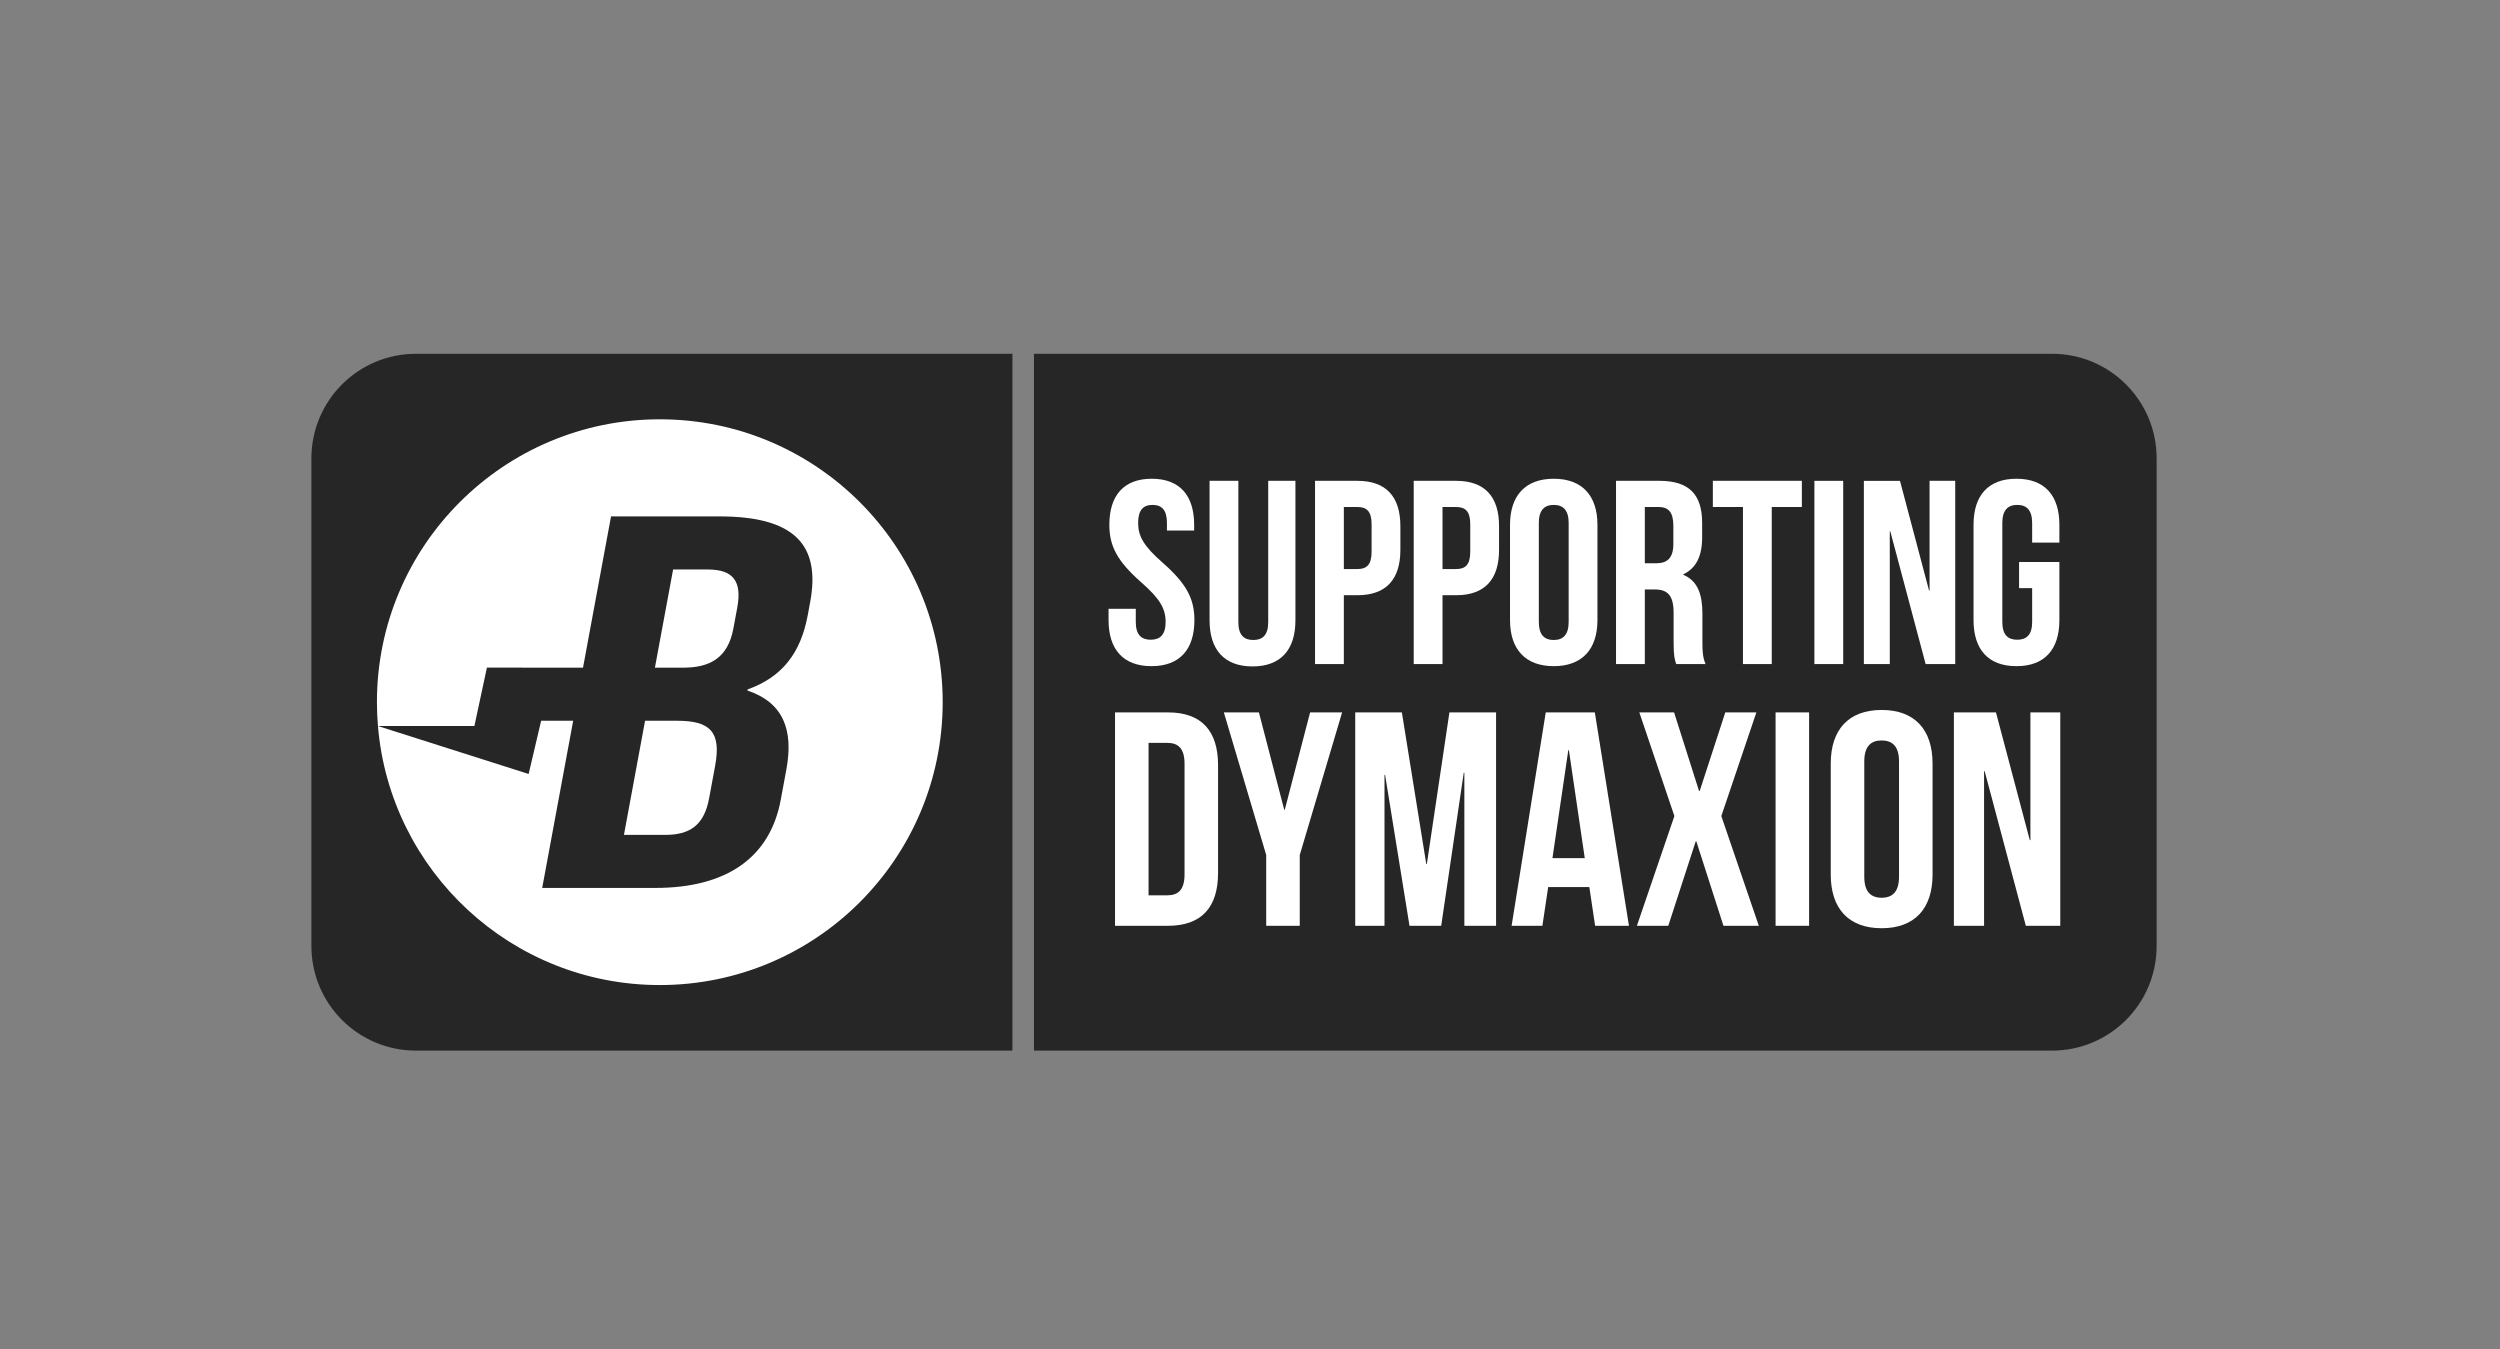 <?xml version="1.0" encoding="utf-8"?>
<!-- Generator: Adobe Illustrator 14.0.0, SVG Export Plug-In . SVG Version: 6.00 Build 43363)  -->
<!DOCTYPE svg PUBLIC "-//W3C//DTD SVG 1.1//EN" "http://www.w3.org/Graphics/SVG/1.1/DTD/svg11.dtd">
<svg version="1.1" id="Calque_1" xmlns="http://www.w3.org/2000/svg" xmlns:xlink="http://www.w3.org/1999/xlink" x="0px" y="0px"
	 width="406.452px" height="219.355px" viewBox="0 0 406.452 219.355" enable-background="new 0 0 406.452 219.355"
	 xml:space="preserve">
<rect x="0" y="0" width="406.452" height="219.355" fill="#808080" stroke="none"/>
<g>
	<path fill="#262626" d="M67.622,57.519c-9.387,0-16.994,7.607-16.994,16.995v79.3c0,9.385,7.609,16.994,16.994,16.994h96.977
		V57.519H67.622z"/>
	<path fill="#262626" d="M333.63,57.519H168.103v113.289h165.526c9.387,0,16.996-7.611,16.996-16.994h0.002v-79.3
		C350.627,65.126,343.015,57.519,333.63,57.519z"/>
</g>
<g>
	<path fill="#FFFFFF" d="M187.251,77.834c4.554,0,6.895,2.724,6.895,7.489v0.937h-4.426v-1.234c0-2.128-0.851-2.937-2.34-2.937
		c-1.49,0-2.341,0.809-2.341,2.937c0,2.171,0.937,3.788,4,6.469c3.915,3.447,5.149,5.916,5.149,9.32c0,4.767-2.383,7.49-6.979,7.49
		s-6.979-2.724-6.979-7.49v-1.83h4.426v2.128c0,2.128,0.936,2.894,2.426,2.894c1.489,0,2.426-0.766,2.426-2.894
		c0-2.171-0.937-3.788-4-6.469c-3.915-3.447-5.149-5.915-5.149-9.32C180.357,80.558,182.698,77.834,187.251,77.834z"/>
	<path fill="#FFFFFF" d="M201.334,78.174v22.981c0,2.127,0.937,2.894,2.426,2.894c1.49,0,2.426-0.767,2.426-2.894V78.174h4.426
		v22.683c0,4.767-2.383,7.49-6.979,7.49c-4.597,0-6.98-2.724-6.98-7.49V78.174H201.334z"/>
	<path fill="#FFFFFF" d="M227.675,85.537v3.873c0,4.767-2.299,7.362-6.979,7.362h-2.213v11.192h-4.682v-29.79h6.895
		C225.376,78.174,227.675,80.771,227.675,85.537z M218.483,82.43v10.086h2.213c1.489,0,2.298-0.681,2.298-2.809v-4.469
		c0-2.128-0.809-2.809-2.298-2.809H218.483z"/>
	<path fill="#FFFFFF" d="M243.717,85.537v3.873c0,4.767-2.299,7.362-6.979,7.362h-2.213v11.192h-4.682v-29.79h6.895
		C241.418,78.174,243.717,80.771,243.717,85.537z M234.525,82.43v10.086h2.213c1.489,0,2.298-0.681,2.298-2.809v-4.469
		c0-2.128-0.809-2.809-2.298-2.809H234.525z"/>
	<path fill="#FFFFFF" d="M245.501,85.324c0-4.766,2.511-7.489,7.106-7.489c4.597,0,7.107,2.724,7.107,7.489v15.491
		c0,4.767-2.511,7.49-7.107,7.49c-4.596,0-7.106-2.724-7.106-7.49V85.324z M250.183,101.113c0,2.128,0.936,2.937,2.425,2.937
		c1.49,0,2.426-0.809,2.426-2.937V85.026c0-2.128-0.936-2.937-2.426-2.937c-1.489,0-2.425,0.809-2.425,2.937V101.113z"/>
	<path fill="#FFFFFF" d="M272.522,107.964c-0.255-0.766-0.426-1.234-0.426-3.66v-4.681c0-2.767-0.936-3.788-3.063-3.788h-1.617
		v12.129h-4.682v-29.79h7.064c4.852,0,6.937,2.256,6.937,6.852v2.341c0,3.064-0.979,5.021-3.063,6.001v0.085
		c2.34,0.979,3.106,3.191,3.106,6.298v4.597c0,1.447,0.042,2.511,0.511,3.617H272.522z M267.416,82.43v9.149h1.83
		c1.744,0,2.809-0.766,2.809-3.148v-2.937c0-2.128-0.724-3.064-2.384-3.064H267.416z"/>
	<path fill="#FFFFFF" d="M278.478,78.174h14.469v4.256h-4.894v25.534h-4.682V82.43h-4.894V78.174z"/>
	<path fill="#FFFFFF" d="M294.987,78.174h4.682v29.79h-4.682V78.174z"/>
	<path fill="#FFFFFF" d="M307.327,86.388h-0.085v21.576h-4.213v-29.79h5.872l4.724,17.832h0.086V78.174h4.17v29.79h-4.809
		L307.327,86.388z"/>
	<path fill="#FFFFFF" d="M328.262,91.368h6.554v9.447c0,4.767-2.384,7.49-6.979,7.49c-4.597,0-6.979-2.724-6.979-7.49V85.324
		c0-4.766,2.383-7.489,6.979-7.489c4.596,0,6.979,2.724,6.979,7.489v2.895h-4.427v-3.192c0-2.128-0.936-2.937-2.426-2.937
		c-1.489,0-2.425,0.809-2.425,2.937v16.087c0,2.128,0.936,2.894,2.425,2.894c1.49,0,2.426-0.766,2.426-2.894v-5.49h-2.127V91.368z"
		/>
	<path fill="#FFFFFF" d="M181.282,115.823h8.624c5.452,0,8.128,3.023,8.128,8.574v17.544c0,5.551-2.676,8.574-8.128,8.574h-8.624
		V115.823z M186.734,120.779v24.78h3.073c1.735,0,2.775-0.892,2.775-3.37v-18.04c0-2.478-1.041-3.37-2.775-3.37H186.734z"/>
	<path fill="#FFFFFF" d="M205.863,139.017l-6.889-23.194h5.699l4.113,15.81h0.1l4.113-15.81h5.204l-6.889,23.194v11.498h-5.452
		V139.017z"/>
	<path fill="#FFFFFF" d="M231.881,140.455h0.099l3.668-24.632h7.583v34.692h-5.154v-24.879h-0.1l-3.667,24.879h-5.154l-3.965-24.532
		h-0.1v24.532h-4.758v-34.692h7.583L231.881,140.455z"/>
	<path fill="#FFFFFF" d="M264.838,150.515h-5.501l-0.941-6.294h-6.691l-0.941,6.294h-5.006l5.551-34.692h7.979L264.838,150.515z
		 M252.399,139.513h5.253l-2.577-17.545h-0.099L252.399,139.513z"/>
	<path fill="#FFFFFF" d="M285.553,115.823l-5.699,16.851l6.096,17.842h-5.749l-4.41-13.729h-0.1l-4.461,13.729h-5.104l6.097-17.842
		l-5.7-16.851h5.65l4.063,12.786h0.1l4.163-12.786H285.553z"/>
	<path fill="#FFFFFF" d="M288.675,115.823h5.451v34.692h-5.451V115.823z"/>
	<path fill="#FFFFFF" d="M297.644,124.149c0-5.551,2.924-8.723,8.277-8.723c5.352,0,8.276,3.172,8.276,8.723v18.04
		c0,5.551-2.925,8.723-8.276,8.723c-5.354,0-8.277-3.172-8.277-8.723V124.149z M303.096,142.536c0,2.479,1.09,3.42,2.825,3.42
		c1.734,0,2.824-0.941,2.824-3.42v-18.733c0-2.479-1.09-3.42-2.824-3.42c-1.735,0-2.825,0.941-2.825,3.42V142.536z"/>
	<path fill="#FFFFFF" d="M322.671,125.388h-0.1v25.127h-4.906v-34.692h6.84l5.501,20.766h0.099v-20.766h4.857v34.692h-5.601
		L322.671,125.388z"/>
</g>
<g>
	<path fill="#FFFFFF" d="M107.271,68.171c-25.399,0-45.99,20.59-45.99,45.99c0,1.306,0.058,2.598,0.164,3.876h15.683l2.035-9.496
		l15.625,0.009l4.556-24.593h17.637c12.11,0,16.473,4.575,14.743,13.895l-0.397,2.156c-1.153,6.214-4.208,10.097-9.781,12.079
		l-0.032,0.175c5.9,1.983,7.513,6.472,6.331,12.857l-0.911,4.917c-1.729,9.32-8.713,14.324-20.399,14.324H88.152l5.036-27.177
		h-5.209v0.005l-2.034,8.646l-24.499-7.796c1.969,23.584,21.732,42.113,45.826,42.113c25.4,0,45.99-20.592,45.99-45.99
		C153.261,88.761,132.67,68.171,107.271,68.171z"/>
	<path fill="#FFFFFF" d="M119.237,102.167l0.623-3.365c0.802-4.314-0.654-6.213-4.797-6.213h-5.63l-2.958,15.963h4.569
		C115.4,108.552,118.342,106.998,119.237,102.167z"/>
	<path fill="#FFFFFF" d="M101.44,135.736h6.692c3.931,0,6.327-1.468,7.158-5.954l0.975-5.266c1.04-5.606-0.871-7.334-6.183-7.334
		h-5.207v-0.002L101.44,135.736z"/>
</g>
</svg>
